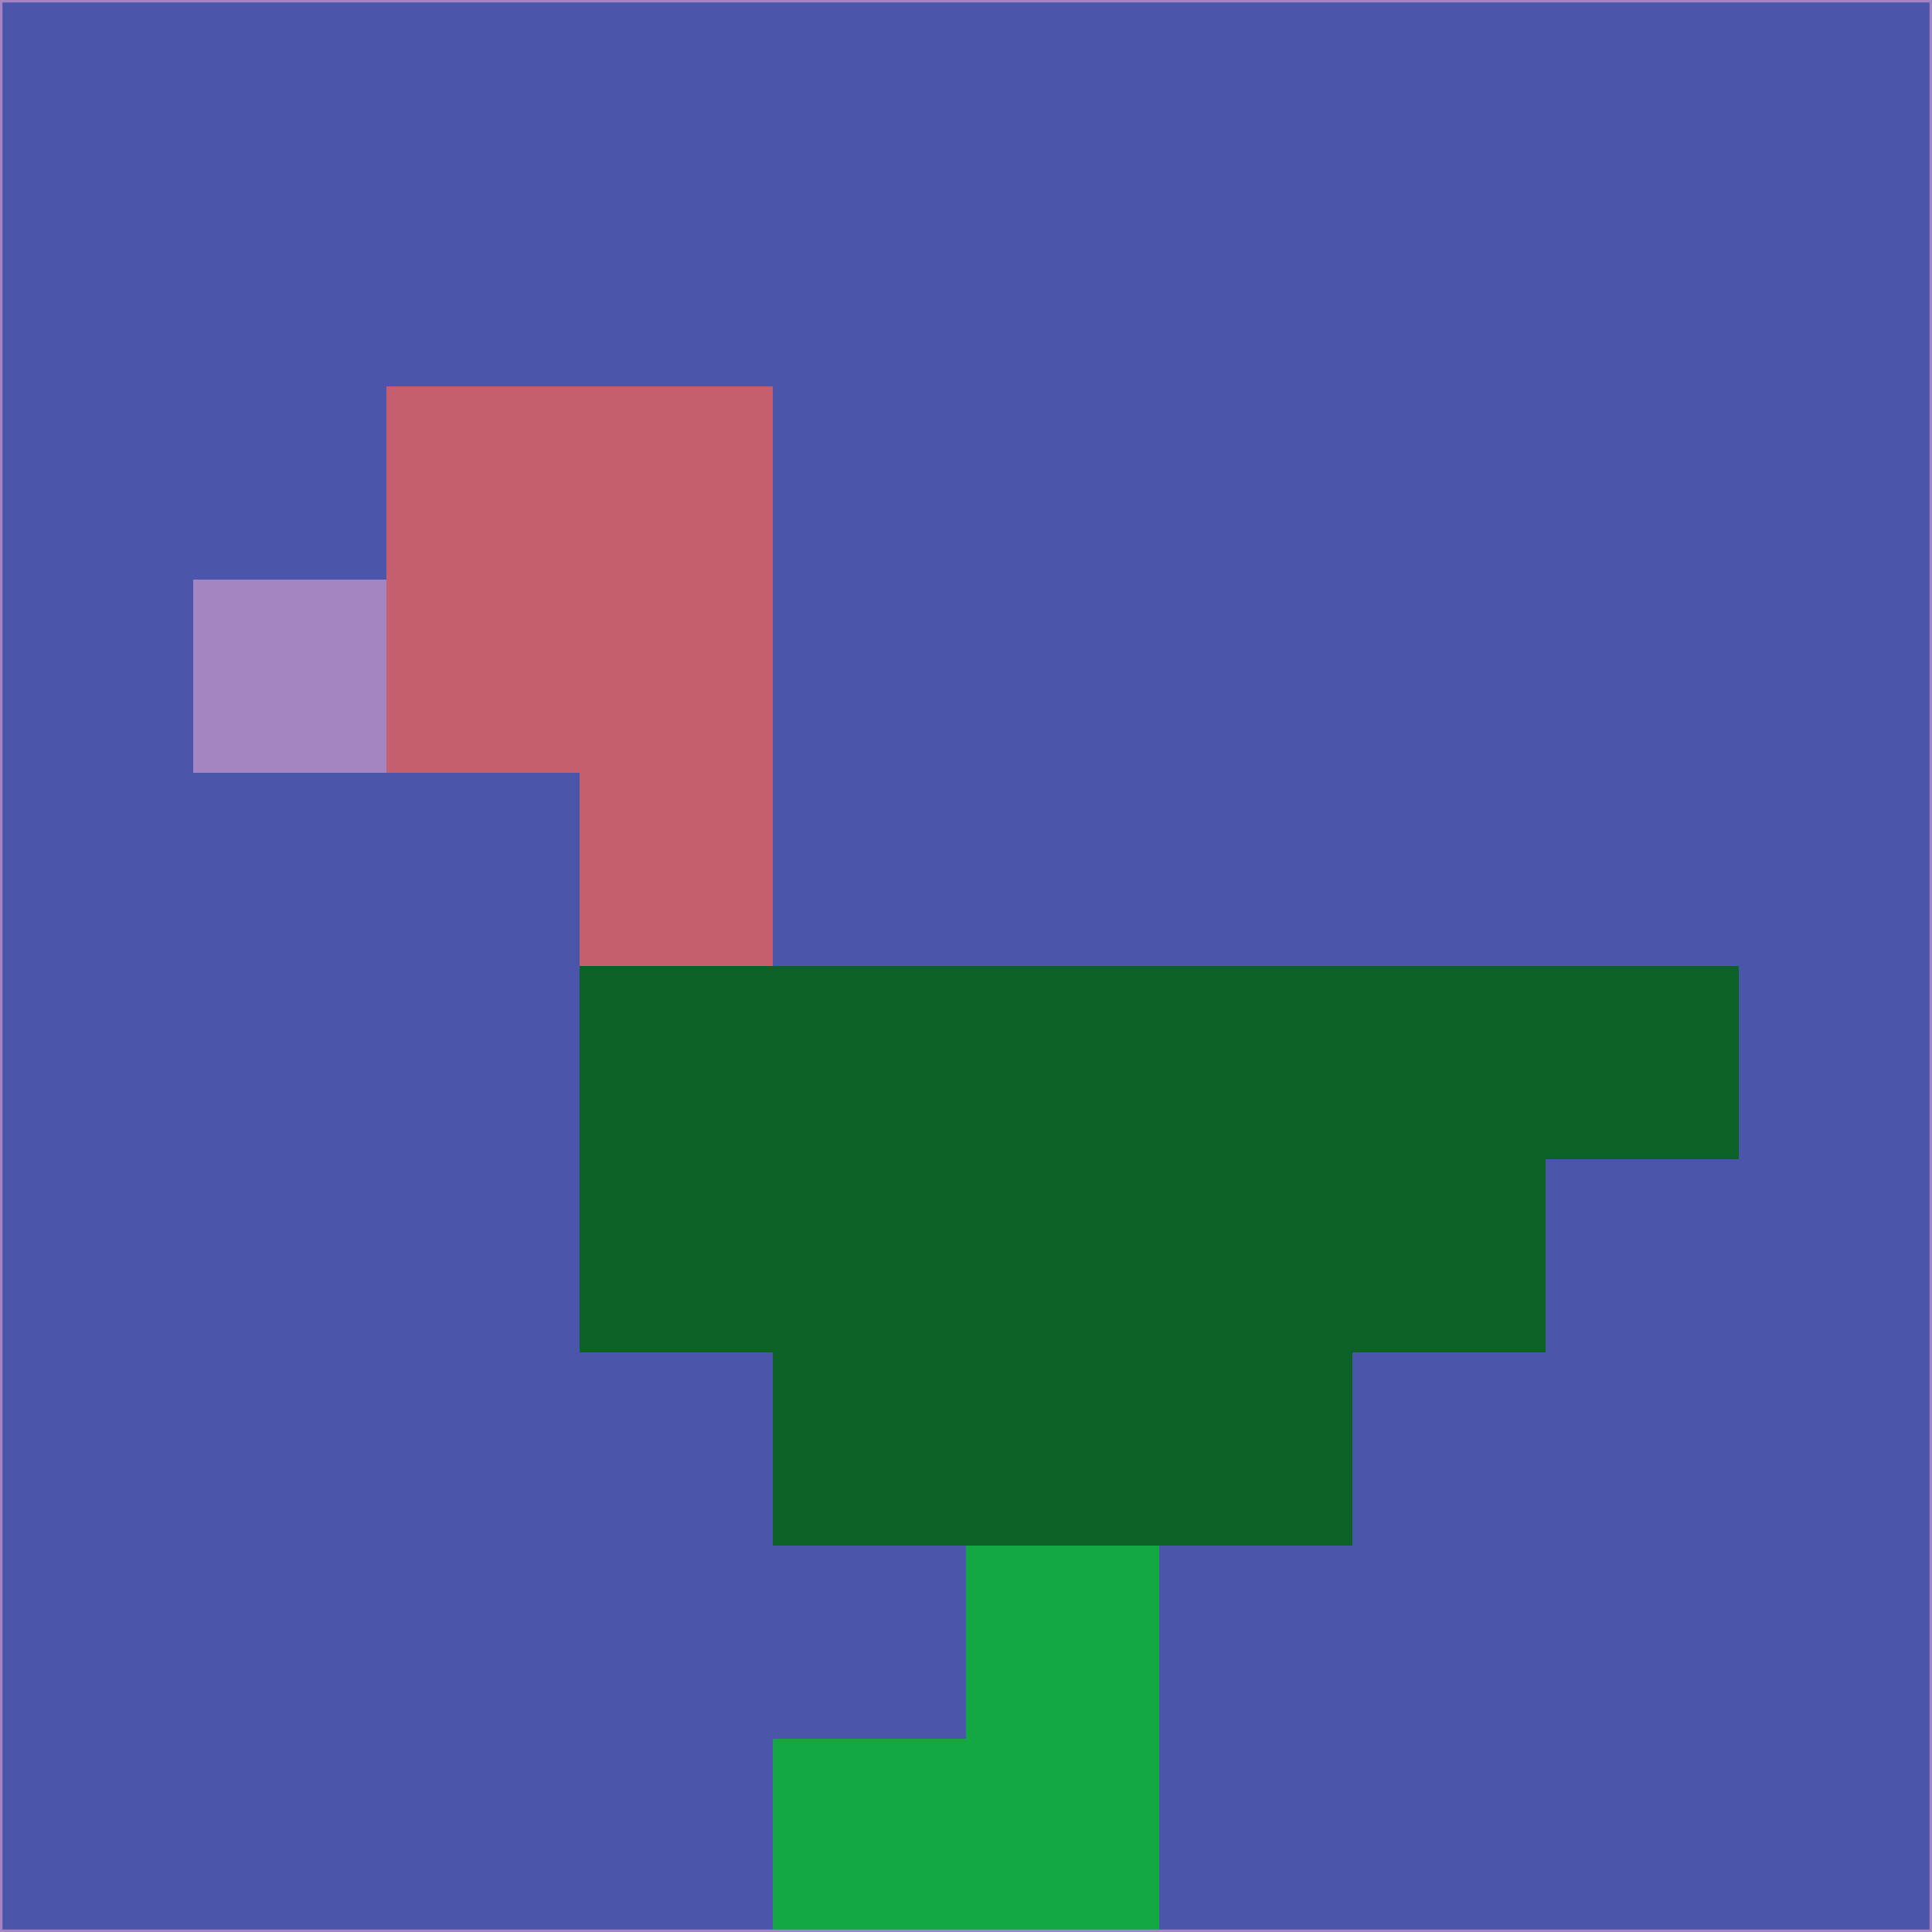 <svg xmlns="http://www.w3.org/2000/svg" version="1.1" width="785" height="785">
  <title>'goose-pfp-694263' by Dmitri Cherniak (Cyberpunk Edition)</title>
  <desc>
    seed=497293
    backgroundColor=#4b56aa
    padding=20
    innerPadding=0
    timeout=500
    dimension=1
    border=false
    Save=function(){return n.handleSave()}
    frame=12

    Rendered at 2024-09-15T22:37:00.942Z
    Generated in 1ms
    Modified for Cyberpunk theme with new color scheme
  </desc>
  <defs/>
  <rect width="100%" height="100%" fill="#4b56aa"/>
  <g>
    <g id="0-0">
      <rect x="0" y="0" height="785" width="785" fill="#4b56aa"/>
      <g>
        <!-- Neon blue -->
        <rect id="0-0-2-2-2-2" x="157" y="157" width="157" height="157" fill="#c55e6e"/>
        <rect id="0-0-3-2-1-4" x="235.5" y="157" width="78.5" height="314" fill="#c55e6e"/>
        <!-- Electric purple -->
        <rect id="0-0-4-5-5-1" x="314" y="392.5" width="392.5" height="78.5" fill="#0b6126"/>
        <rect id="0-0-3-5-5-2" x="235.5" y="392.5" width="392.5" height="157" fill="#0b6126"/>
        <rect id="0-0-4-5-3-3" x="314" y="392.5" width="235.5" height="235.5" fill="#0b6126"/>
        <!-- Neon pink -->
        <rect id="0-0-1-3-1-1" x="78.5" y="235.5" width="78.5" height="78.5" fill="#a584c2"/>
        <!-- Cyber yellow -->
        <rect id="0-0-5-8-1-2" x="392.5" y="628" width="78.5" height="157" fill="#13a843"/>
        <rect id="0-0-4-9-2-1" x="314" y="706.5" width="157" height="78.5" fill="#13a843"/>
      </g>
      <rect x="0" y="0" stroke="#a584c2" stroke-width="2" height="785" width="785" fill="none"/>
    </g>
  </g>
  <script xmlns=""/>
</svg>